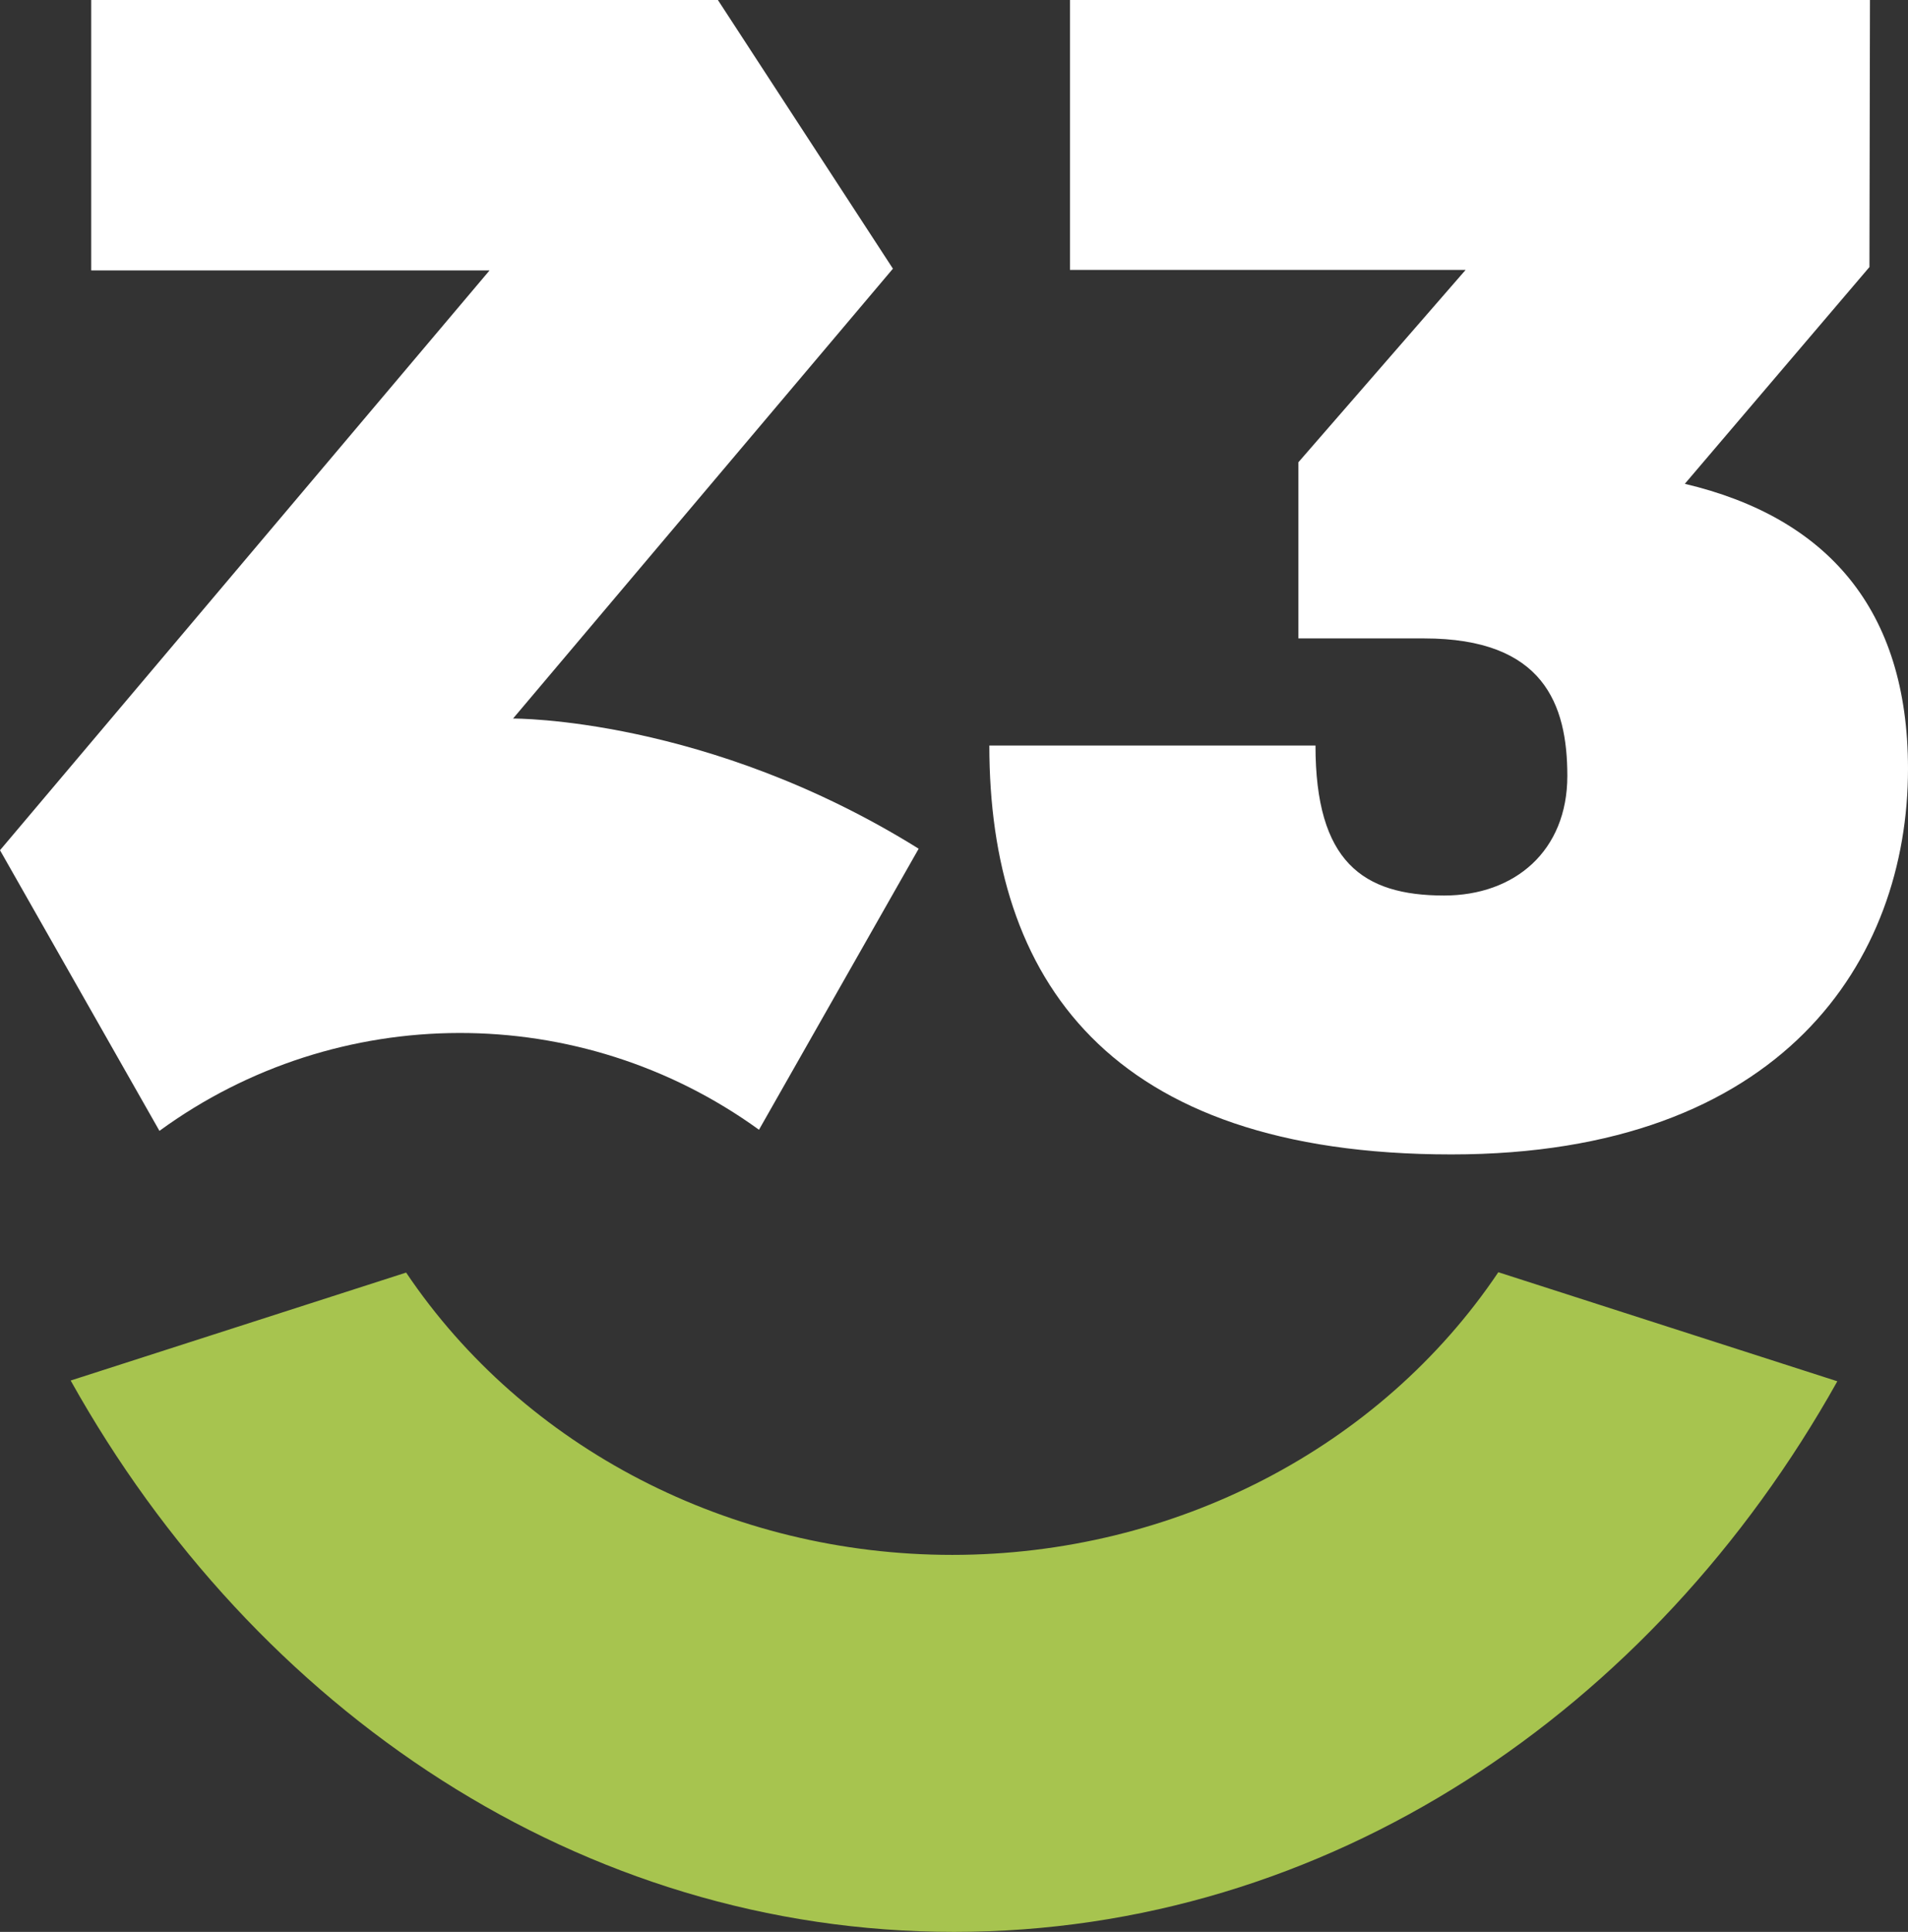 <svg width="81" height="82" viewBox="0 0 81 82" fill="none" xmlns="http://www.w3.org/2000/svg">
<rect x="0" y="0" width="81" height="82" fill="#333333" stroke="none"/>
<path d="M63.608 54C58.591 61.465 49.84 65.995 40.429 65.998C31.018 66.001 22.263 61.477 17.241 54.015L3 58.597C10.837 72.634 24.678 82 40.503 82C56.318 82 70.157 72.652 78 58.629L63.608 54Z" fill="#A7C44F"/>
<path d="M79.363 11.335L79.385 0H45.423V11.457H62.219L55.121 19.62V27.098H60.462C65.538 27.098 66.538 29.902 66.538 32.933C66.538 36.116 64.308 38.011 61.307 38.011C57.846 38.011 55.846 36.571 55.846 31.645H42C42 41.497 47 49 61.615 49C75.692 49 81 40.739 81 32.63C81 25.845 77.55 21.961 71.525 20.536L79.363 11.335Z" fill="white"/>
<path d="M6.769 48C14.337 42.478 24.632 42.459 32.221 47.953L39 36.024C30.027 30.43 21.78 30.499 21.78 30.499L37.907 11.404L30.477 0H3.872V11.479H20.782L0 36.088L6.769 48Z" fill="white"/>
</svg>
